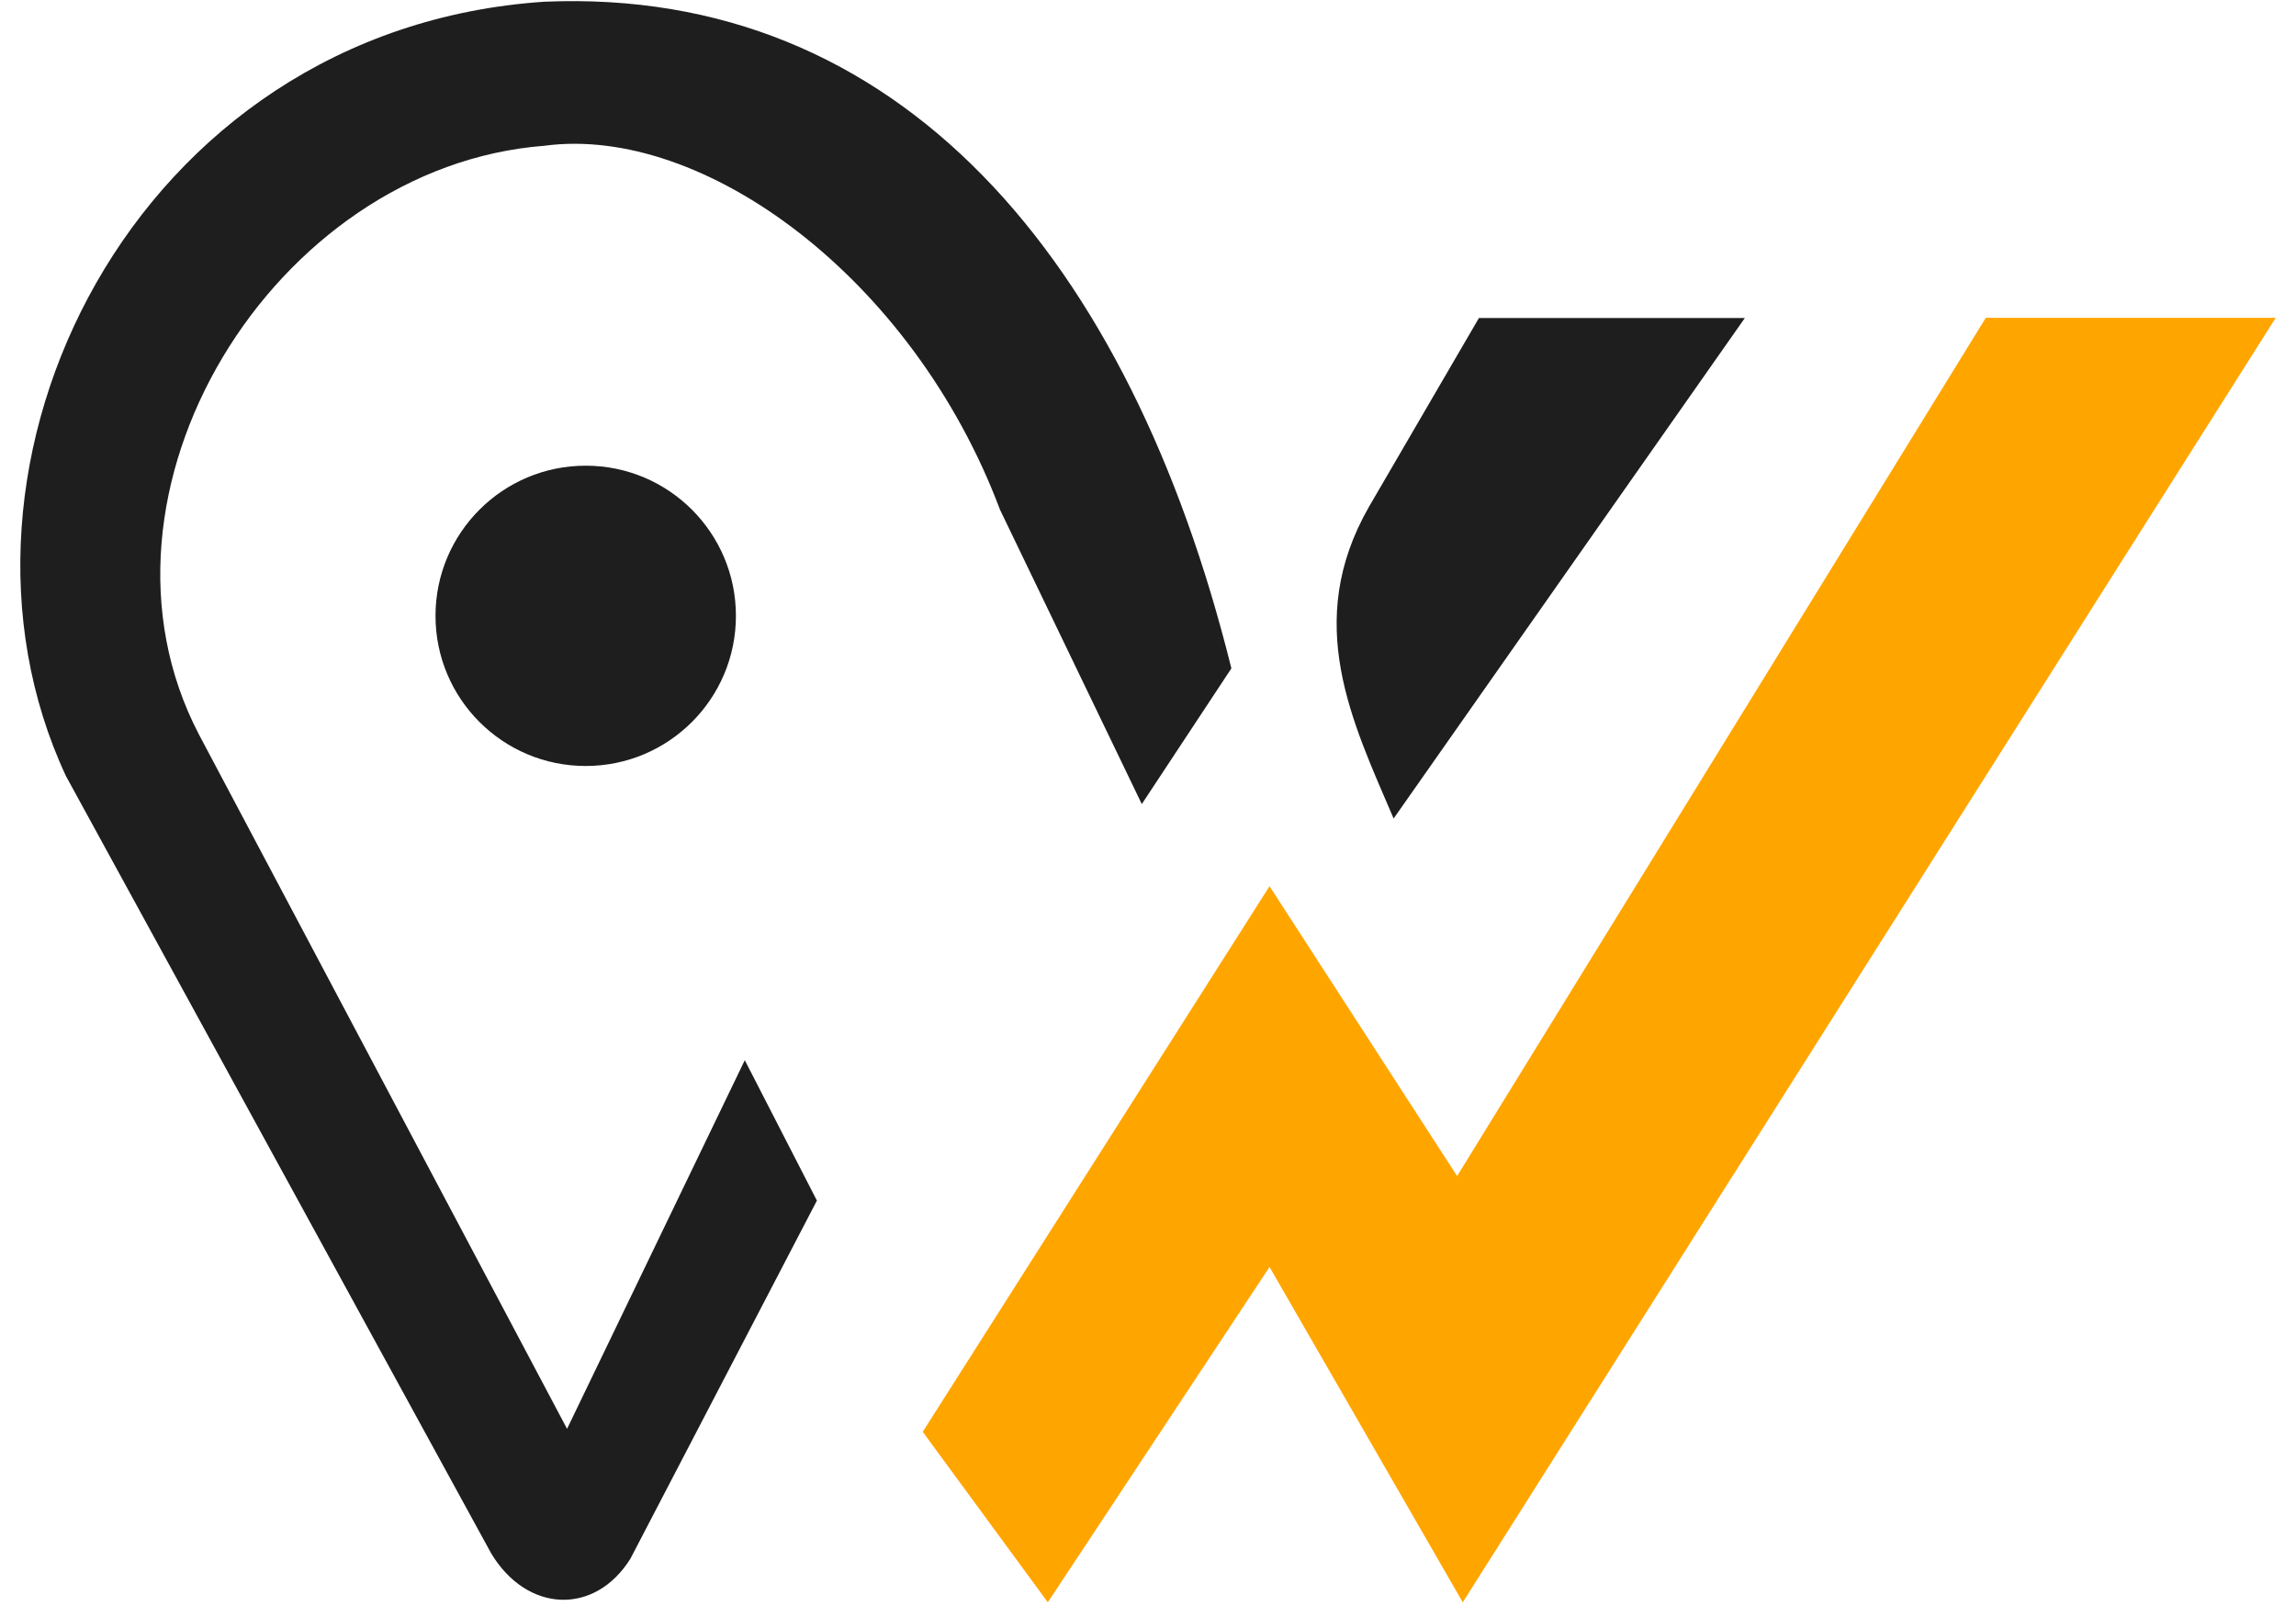 <svg width="44" height="31" viewBox="0 0 44 31" fill="none" xmlns="http://www.w3.org/2000/svg">
<path fill-rule="evenodd" clip-rule="evenodd" d="M38.055 6.092H43.611L28.032 30.712L24.329 24.285L20.08 30.712L17.683 27.444L24.329 16.986L27.924 22.542L38.055 6.092Z" fill="#FFA500"/>
<path fill-rule="evenodd" clip-rule="evenodd" d="M26.707 15.689L33.438 6.095H28.342L26.235 9.713C24.964 11.932 25.915 13.833 26.707 15.689Z" fill="#1E1E1E"/>
<path fill-rule="evenodd" clip-rule="evenodd" d="M21.881 15.412L23.598 12.811C21.648 4.954 17.231 -0.258 10.431 0.033C2.544 0.559 -1.517 8.918 1.264 14.875L9.414 29.776C10.099 30.913 11.395 30.969 12.08 29.878L15.655 23.012L14.273 20.321L10.867 27.387L3.811 14.075C1.393 9.441 5.241 3.194 10.431 2.794C13.473 2.384 17.493 5.32 19.164 9.77L21.881 15.412V15.412Z" fill="#1E1E1E"/>
<path d="M11.224 14.682C12.814 14.682 14.103 13.394 14.103 11.804C14.103 10.214 12.814 8.926 11.224 8.926C9.635 8.926 8.346 10.214 8.346 11.804C8.346 13.394 9.635 14.682 11.224 14.682Z" fill="#1E1E1E"/>
</svg>
